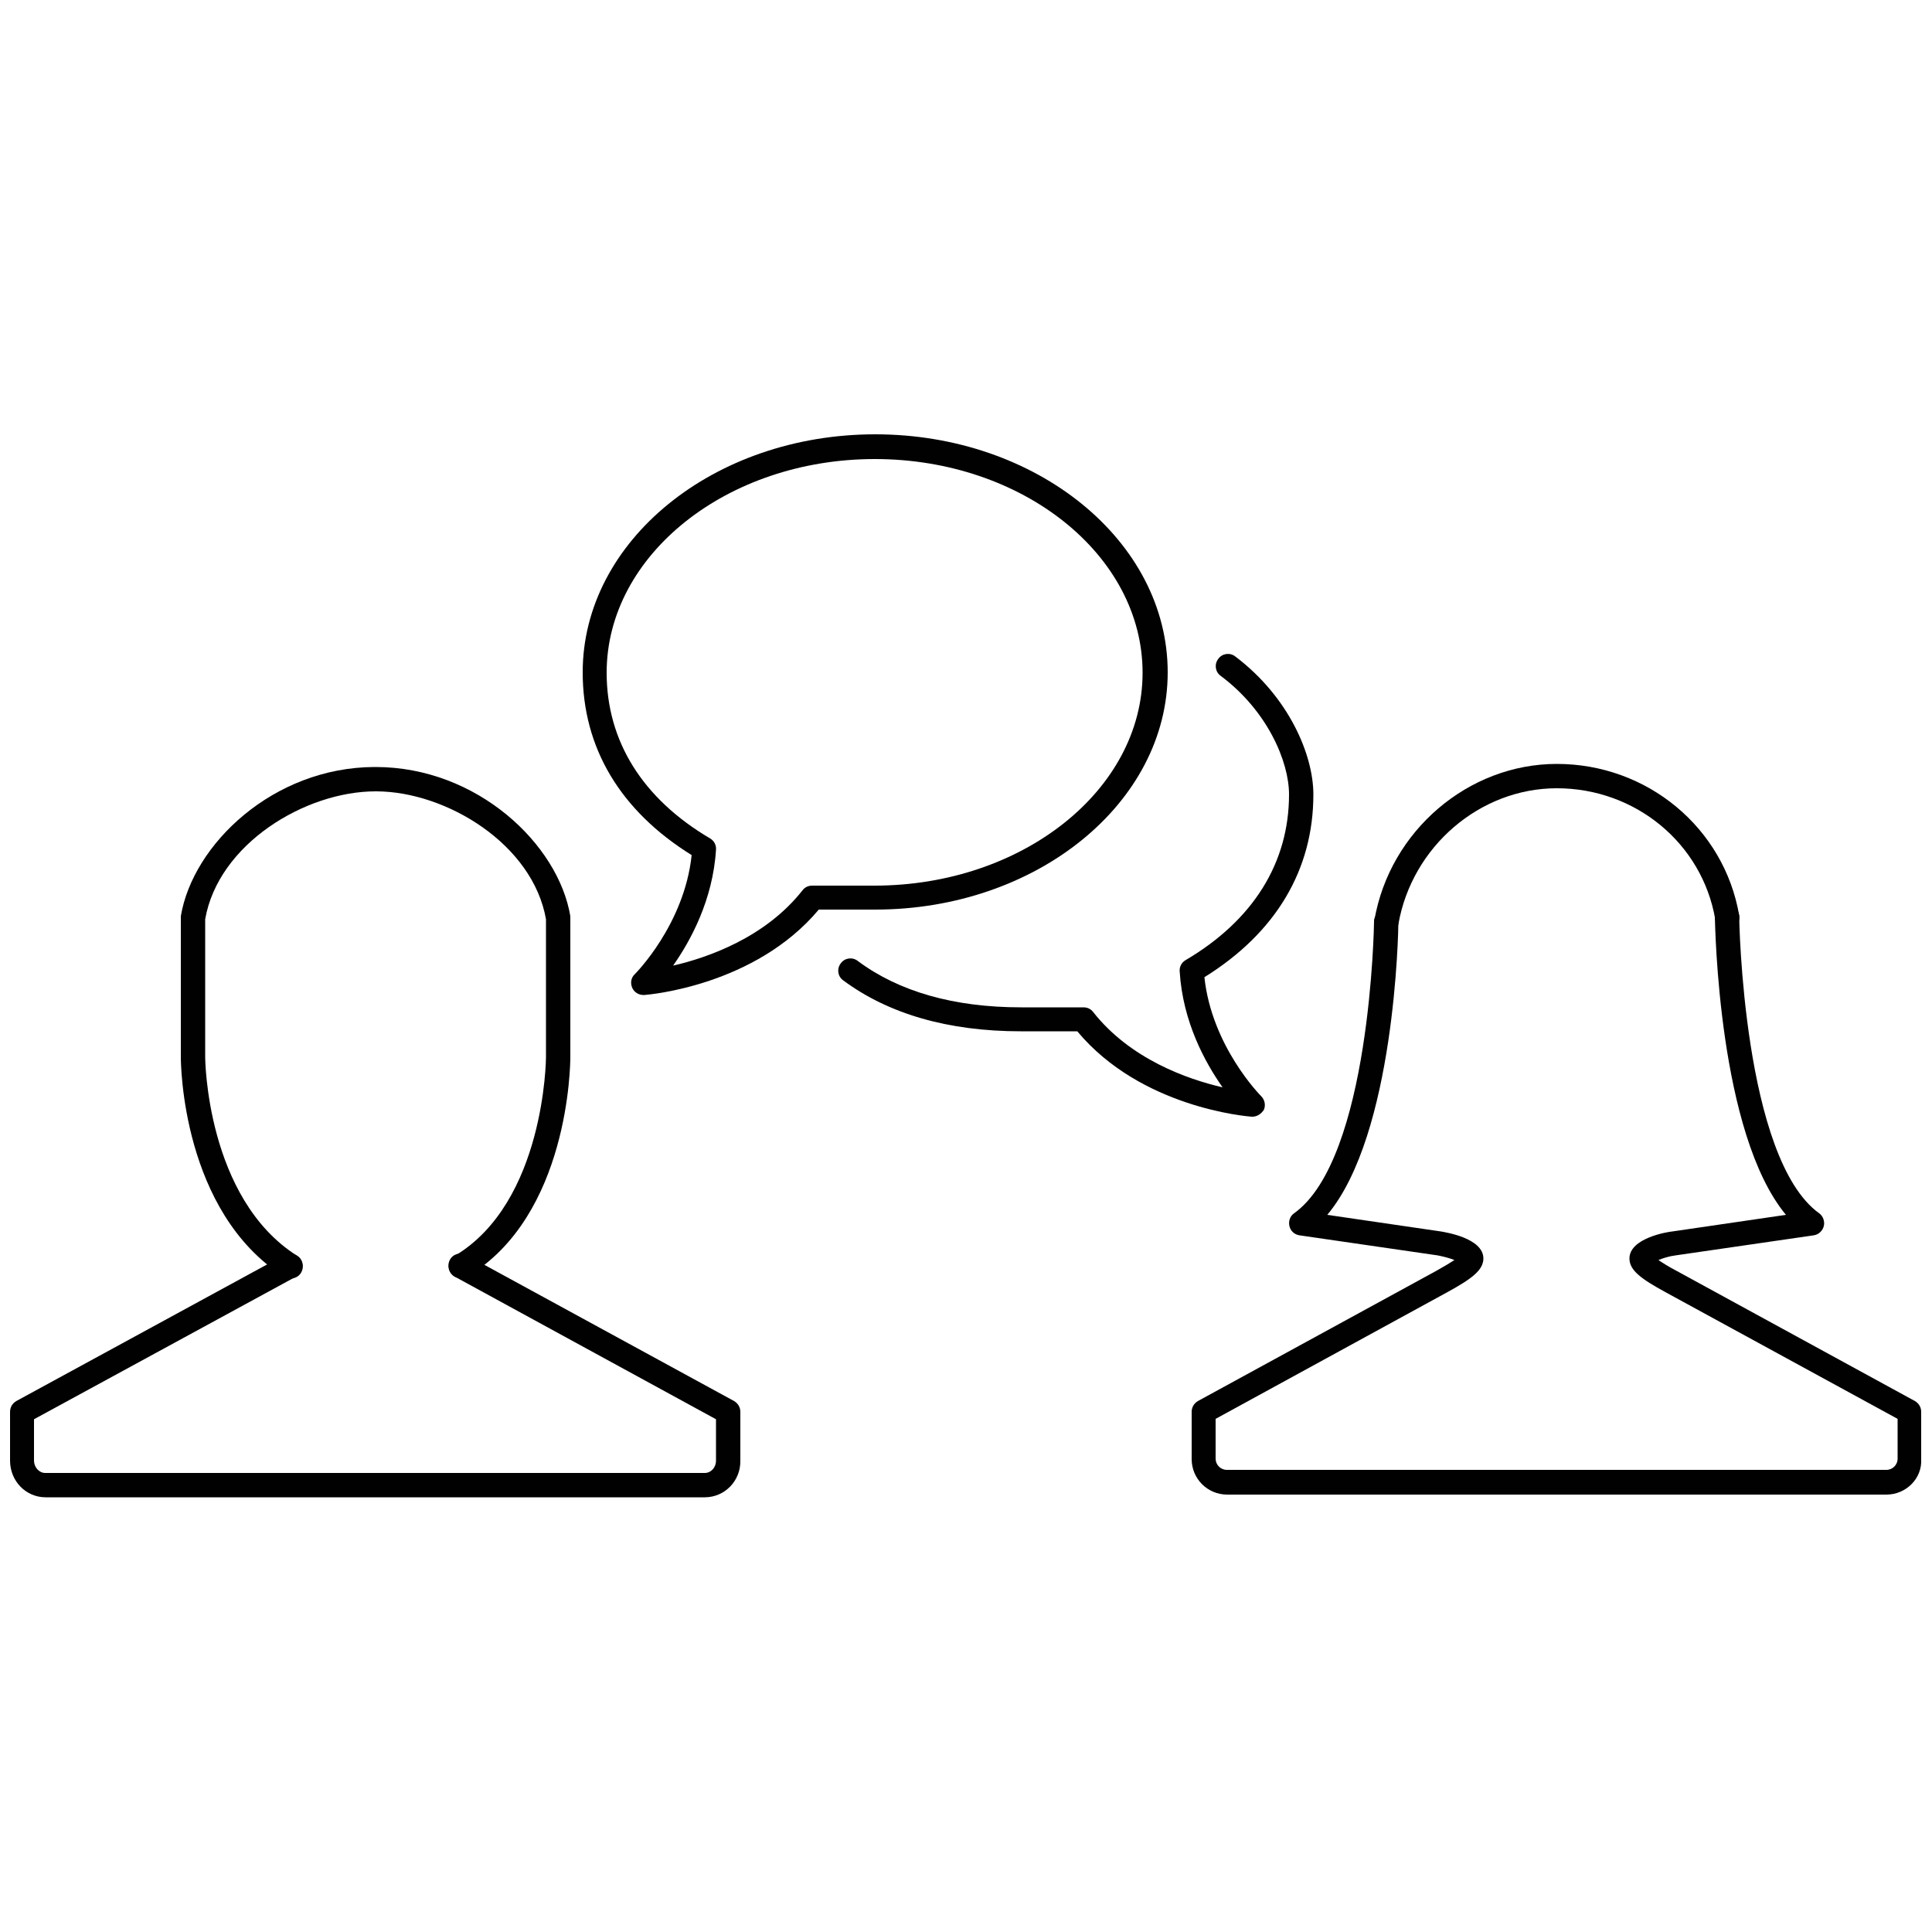 <?xml version="1.0" encoding="utf-8"?>
<!-- Generator: Adobe Illustrator 22.1.0, SVG Export Plug-In . SVG Version: 6.00 Build 0)  -->
<svg version="1.1" id="Layer_1" xmlns="http://www.w3.org/2000/svg" xmlns:xlink="http://www.w3.org/1999/xlink" x="0px" y="0px"
	 viewBox="0 0 500 500" style="enable-background:new 0 0 500 500;" xml:space="preserve">
<style type="text/css">
	.st0{fill:#010101;}
	.st1{fill:none;stroke:#010101;stroke-width:2;stroke-linecap:round;stroke-linejoin:round;stroke-miterlimit:10;}
</style>
<g>
	<g>
		<path class="st0" d="M182.4,387.5H11.8c-5.1,0-9.2-4.2-9.2-9.5v-12.6c0-1.2,0.6-2.2,1.6-2.8l69.4-37.8c1.5-0.8,3.4-0.3,4.3,1.3
			c0.8,1.5,0.3,3.4-1.3,4.3L8.8,367.3V378c0,1.7,1.3,3.2,2.9,3.2h170.7c1.6,0,2.9-1.4,2.9-3.2v-10.7l-67.6-36.9
			c-1.5-0.8-2.1-2.7-1.3-4.3s2.7-2.1,4.3-1.3l69.3,37.8c1,0.6,1.6,1.6,1.6,2.8V378C191.7,383.3,187.5,387.5,182.4,387.5z"/>
		<path class="st0" d="M119.3,330.8c-1.1,0-2.1-0.5-2.7-1.5c-0.9-1.5-0.4-3.4,1.1-4.3c23.3-13.9,23.6-51,23.6-51.4l0-35.7
			c-3.4-19.4-25.7-33-43.8-33.1c-0.1,0-0.2,0-0.3,0c-18.2,0-40.7,13.6-44.1,33.1l0,35.7c0,0.4,0.3,36.5,23.8,51.4
			c1.5,0.9,1.9,2.9,1,4.4c-0.9,1.5-2.9,1.9-4.4,1c-26.4-16.8-26.7-55.1-26.7-56.8l0-36c0-0.2,0-0.3,0-0.5
			c3.1-18.6,23.9-38.5,50.1-38.6c0.1,0,0.2,0,0.3,0c26.3,0,47.3,20,50.4,38.6c0,0.2,0,0.3,0,0.5l0,36c0,1.7-0.3,41.1-26.7,56.8
			C120.4,330.6,119.8,330.8,119.3,330.8z"/>
	</g>
	<g>
		<g>
			<path class="st1" d="M402.9,208.7"/>
			<path class="st1" d="M402.9,208.7"/>
			<path class="st0" d="M488.2,386.8H317.6c-5.1,0-9.2-4.1-9.2-9.2v-12.2c0-1.2,0.6-2.2,1.6-2.8l61.7-33.7c2.3-1.3,3.8-2.2,4.7-2.8
				c-1.2-0.5-2.8-0.9-4.3-1.2l-35.8-5.2c-1.3-0.2-2.3-1.1-2.6-2.4c-0.3-1.3,0.2-2.6,1.2-3.3c19.8-14.1,20.7-74.9,20.7-75.5
				c0-1.7,1.5-3.1,3.2-3.1c1.7,0,3.1,1.4,3.1,3.2c0,2.4-0.9,54.9-18.4,75.8l29.4,4.3c1.1,0.2,11,1.7,11,7c0,3.1-3.3,5.4-9.3,8.7
				l-60,32.8v10.3c0,1.6,1.3,2.9,2.9,2.9h170.7c1.6,0,2.9-1.3,2.9-2.9v-10.3l-60.1-32.8c-6.2-3.4-9.3-5.6-9.3-8.7
				c0-5.3,9.9-6.9,11.1-7l29.4-4.3c-17.5-21.1-18.3-74.6-18.4-77.1c0-1.7,1.4-3.2,3.1-3.2c1.7,0,3.2,1.4,3.2,3.1
				c0,0.6,1,62.6,20.7,76.8c1,0.7,1.5,2.1,1.2,3.3c-0.3,1.2-1.3,2.2-2.6,2.4l-35.8,5.2c-1.6,0.2-3.2,0.7-4.4,1.2
				c0.9,0.6,2.4,1.6,4.7,2.8l61.7,33.7c1,0.6,1.6,1.6,1.6,2.8v12.2C497.5,382.6,493.3,386.8,488.2,386.8z"/>
		</g>
		<path class="st0" d="M358.8,241.7c-0.2,0-0.4,0-0.5,0c-1.7-0.3-2.9-1.9-2.6-3.6c4-23.1,24.3-40.4,47.2-40.4
			c23.4,0,43.3,16.5,47.2,39.2c0.3,1.7-0.8,3.3-2.6,3.6c-1.7,0.3-3.3-0.8-3.6-2.6c-3.4-19.7-20.7-33.9-41-33.9
			c-19.9,0-37.5,15.1-41,35.2C361.6,240.6,360.3,241.7,358.8,241.7z"/>
	</g>
	<g>
		<path class="st0" d="M166.5,257.5c-1.2,0-2.4-0.7-2.9-1.9c-0.5-1.2-0.3-2.6,0.7-3.5c0.1-0.1,12.8-12.8,14.7-30.8
			c-18.5-11.5-28.2-27.8-28.2-47.3c0-34,33.9-61.6,75.7-61.6s75.7,27.6,75.7,61.6c0,33.8-33.9,61.4-75.7,61.4h0h-14.6
			c-16.5,19.7-43.9,22-45.1,22.1C166.6,257.5,166.5,257.5,166.5,257.5z M226.4,118.8c-38.2,0-69.4,24.8-69.4,55.3
			c0,17.7,9.3,32.6,26.8,42.9c1,0.6,1.6,1.7,1.5,2.9c-0.8,13-6.6,23.6-11.1,30c9.1-2.1,23.9-7.3,33.5-19.5c0.6-0.8,1.5-1.2,2.5-1.2
			h16.1c38.2,0,69.4-24.7,69.4-55.1C295.7,143.6,264.6,118.8,226.4,118.8z"/>
		<path class="st0" d="M324.1,289c-0.1,0-0.2,0-0.2,0c-1.2-0.1-28.6-2.3-45.1-22.1h-14.6c0,0,0,0,0,0c-18.8,0-34.3-4.5-46-13.2
			c-1.4-1-1.7-3-0.6-4.4c1-1.4,3-1.7,4.4-0.6c10.6,7.9,24.8,12,42.3,12h16.1c1,0,1.9,0.4,2.5,1.2c9.6,12.2,24.4,17.4,33.5,19.5
			c-4.5-6.4-10.3-16.9-11.1-30c-0.1-1.2,0.5-2.3,1.5-2.9c17.5-10.3,26.8-25.2,26.8-42.9c0-8.4-5.5-21.6-17.7-30.7
			c-1.4-1-1.7-3-0.6-4.4c1-1.4,3-1.7,4.4-0.6c13.9,10.5,20.2,25.5,20.2,35.7c0,19.5-9.7,35.8-28.2,47.3
			c1.9,17.9,14.5,30.6,14.7,30.8c0.9,0.9,1.2,2.3,0.7,3.5C326.4,288.3,325.3,289,324.1,289z"/>
	</g>
</g>
</svg>
